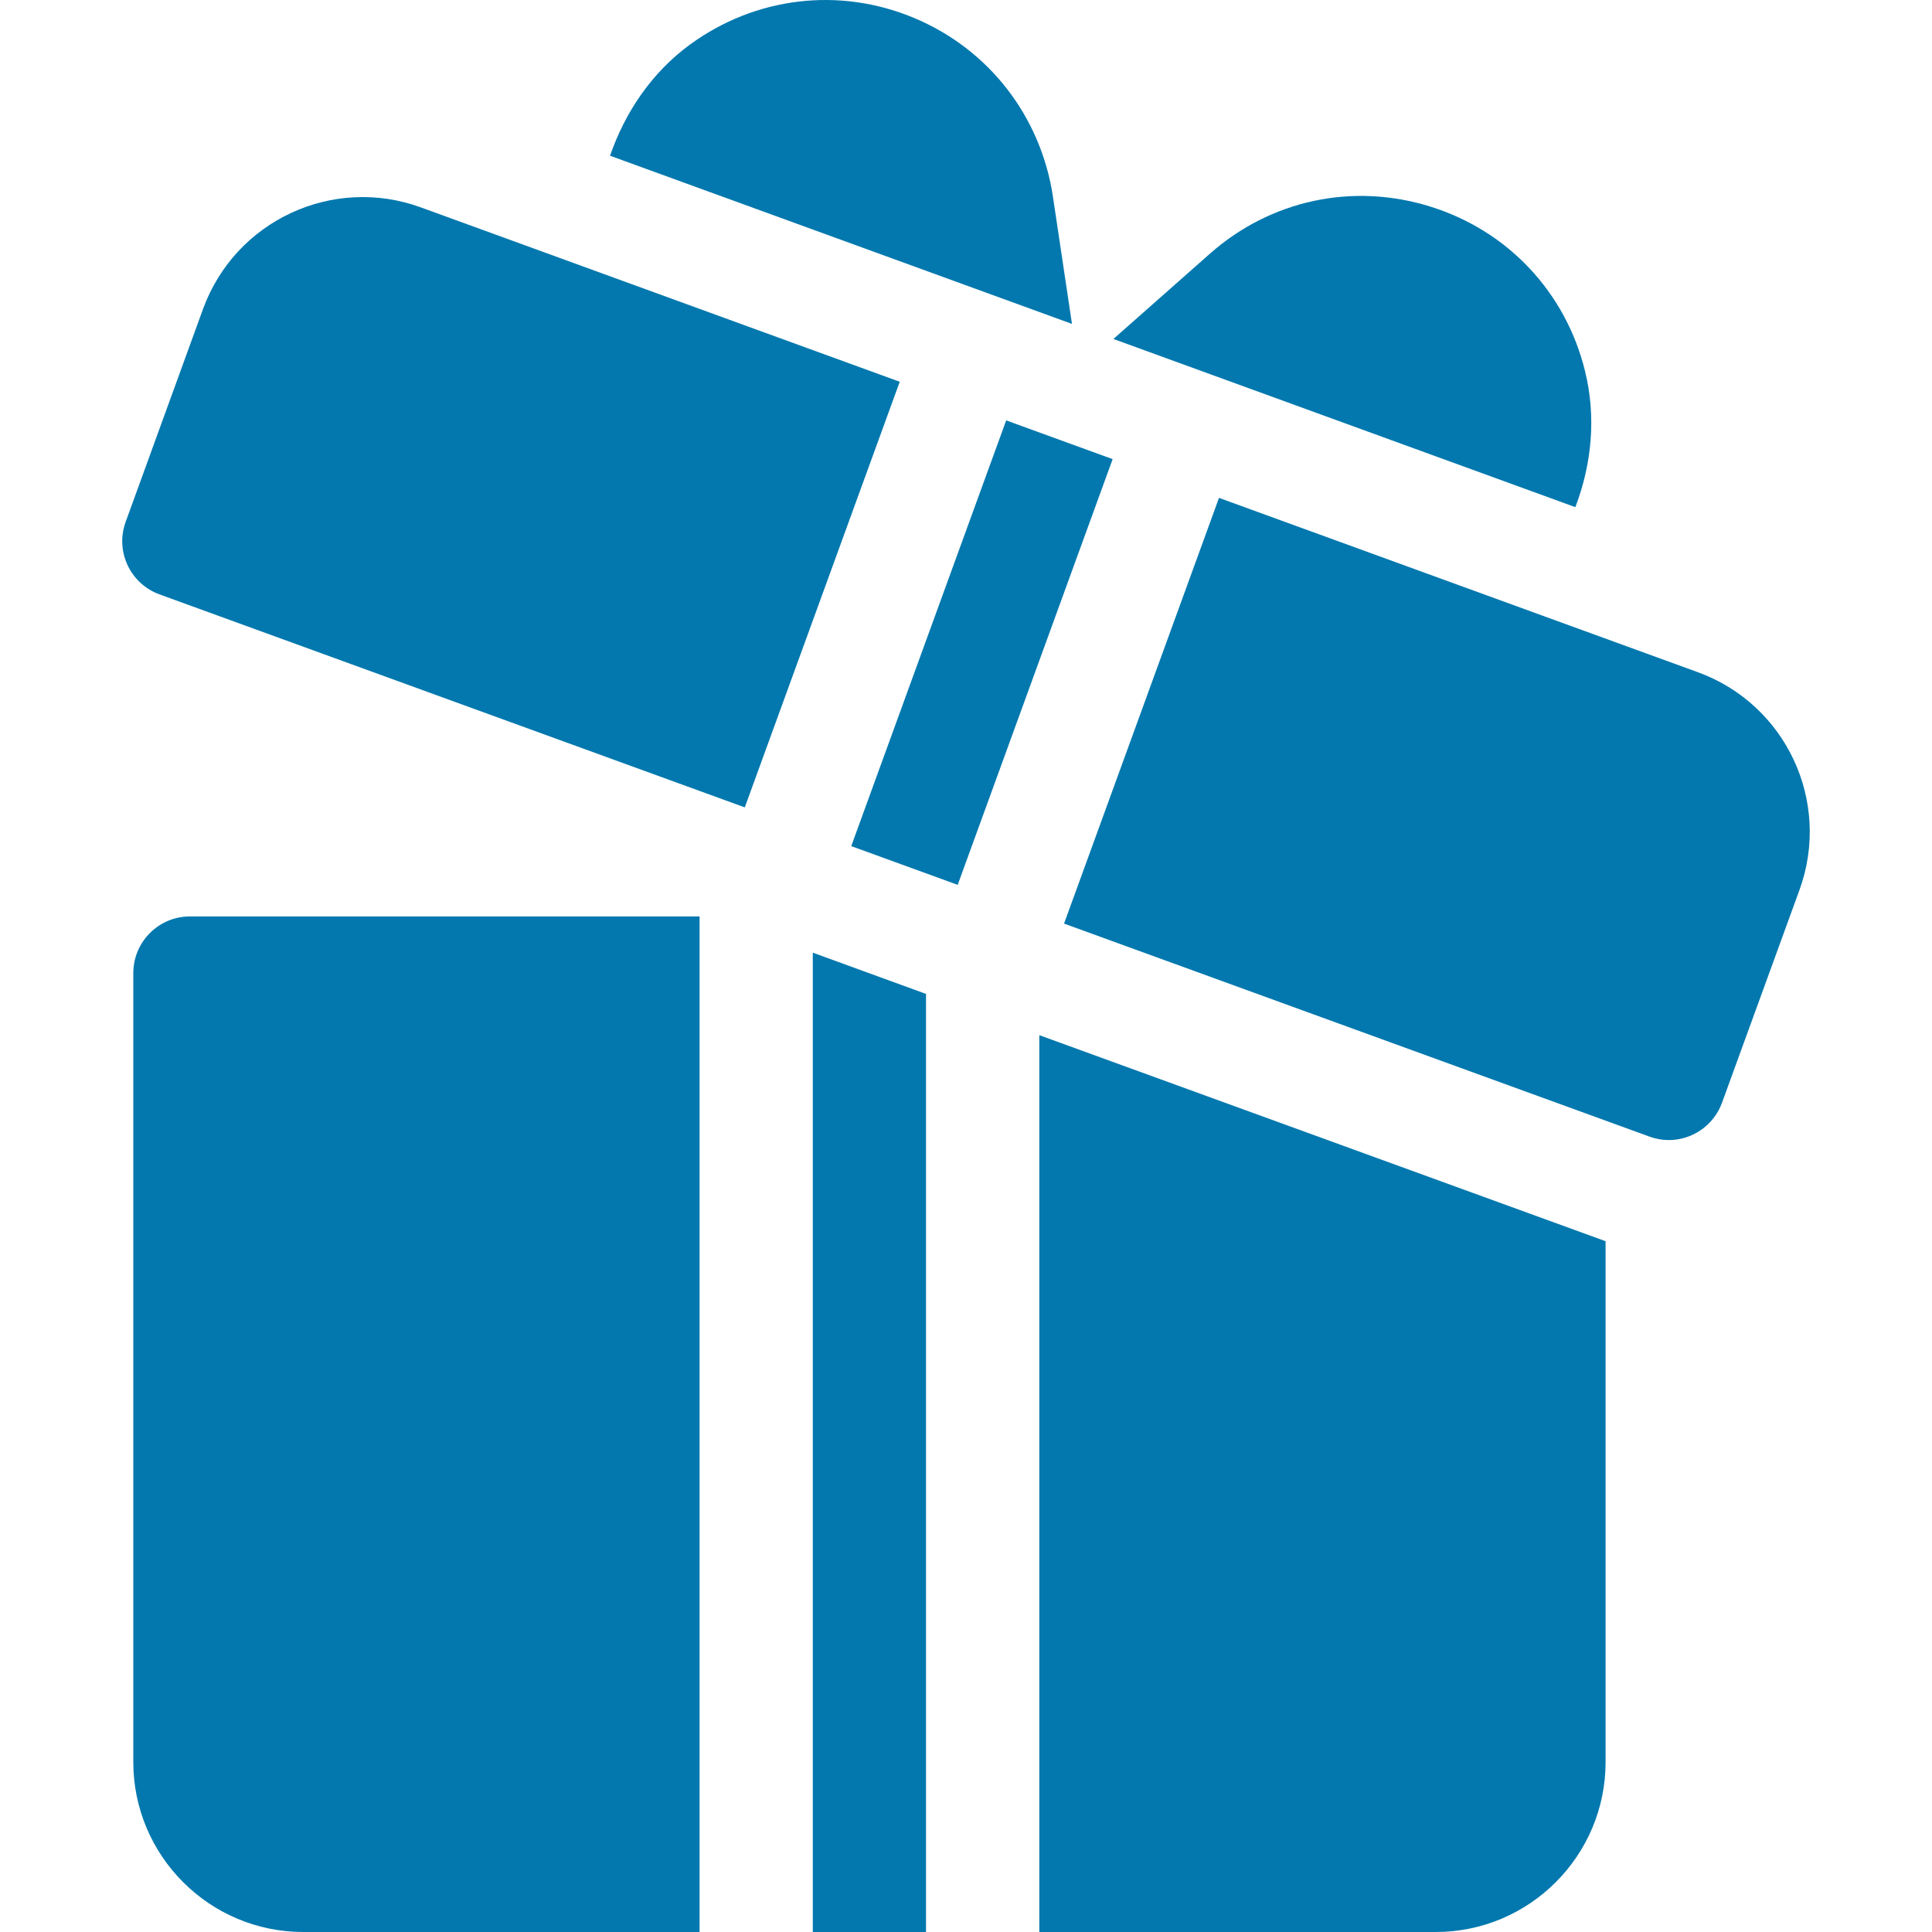 <svg width="20" height="20" viewBox="0 0 20 20" fill="none" xmlns="http://www.w3.org/2000/svg">
<g clip-path="url(#clip0)">
<path d="M16.408 3.841C16.208 3.026 15.61 2.389 14.808 2.139C14.003 1.887 13.152 2.071 12.524 2.627L11.526 3.509L16.308 5.25C16.477 4.806 16.526 4.32 16.408 3.841Z" fill="#0278AE"/>
<path d="M10.9 2.036C10.775 1.206 10.238 0.51 9.463 0.186C8.689 -0.138 7.822 -0.034 7.143 0.461C6.745 0.752 6.47 1.164 6.315 1.612L11.097 3.353L10.9 2.036Z" fill="#0278AE"/>
<path d="M8.414 9.862V20H9.586V10.289L8.414 9.862Z" fill="#0278AE"/>
<path d="M1.966 9.487C1.642 9.487 1.38 9.75 1.38 10.074V18.241C1.38 19.211 2.169 20 3.139 20H7.242V9.487H1.966Z" fill="#0278AE"/>
<path d="M10.759 10.716V20H14.863C15.832 20 16.621 19.211 16.621 18.241V12.849L10.759 10.716Z" fill="#0278AE"/>
<path d="M10.416 4.352L8.812 8.759L9.914 9.16L11.518 4.753L10.416 4.352Z" fill="#0278AE"/>
<path d="M17.577 6.959L12.619 5.154L11.015 9.561L17.075 11.766C17.14 11.79 17.209 11.802 17.275 11.802C17.514 11.802 17.739 11.654 17.826 11.416L18.628 9.213C18.961 8.297 18.488 7.291 17.577 6.959Z" fill="#0278AE"/>
<path d="M4.357 2.147C3.447 1.815 2.437 2.281 2.102 3.198L1.301 5.402C1.19 5.706 1.347 6.042 1.651 6.153L7.71 8.358L9.314 3.952L4.357 2.147Z" fill="#0278AE"/>
</g>
<defs>
<clipPath id="clip0">
<rect width="20" height="20" fill="white"/>
</clipPath>
</defs>
</svg>
